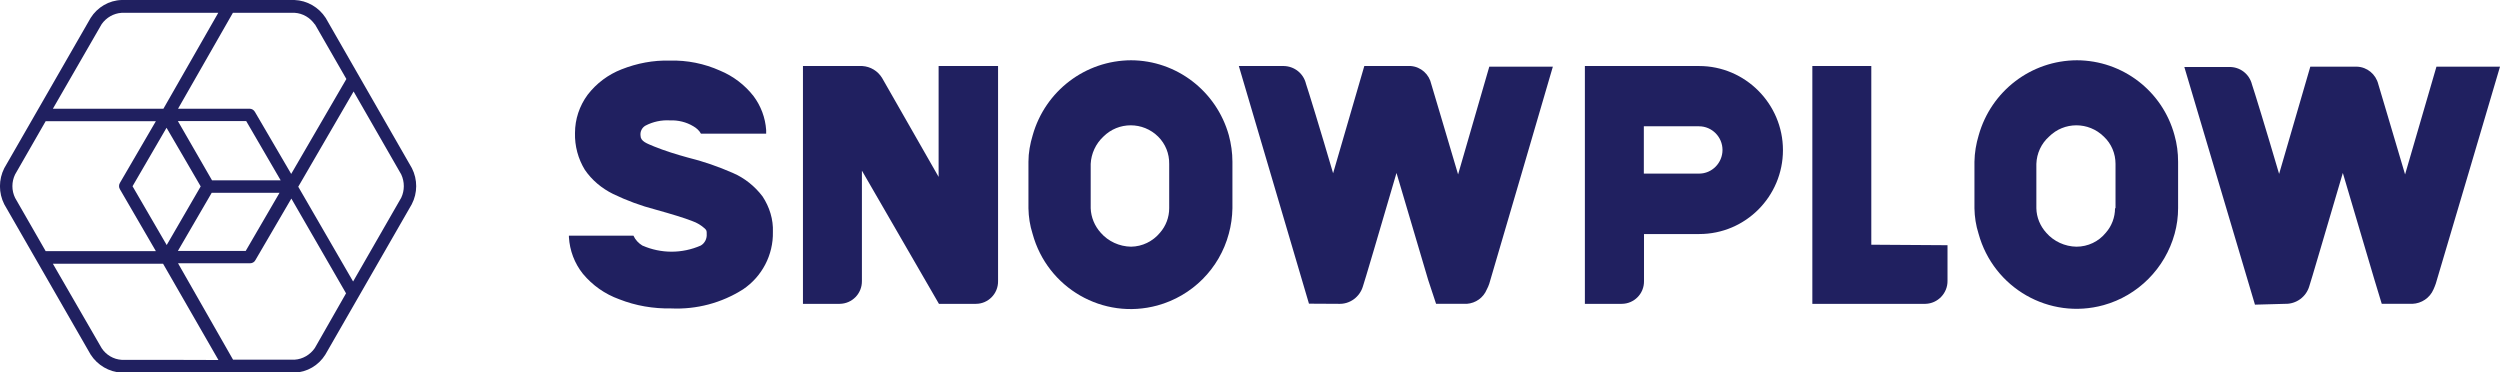 <?xml version="1.0" encoding="utf-8"?>
<!-- Generator: Adobe Illustrator 26.3.1, SVG Export Plug-In . SVG Version: 6.00 Build 0)  -->
<svg version="1.1" id="Layer_1" xmlns="http://www.w3.org/2000/svg" xmlns:xlink="http://www.w3.org/1999/xlink" x="0px" y="0px"
	 viewBox="0 0 1522.2 226.8" style="enable-background:new 0 0 1522.2 226.8;" xml:space="preserve">
<style type="text/css">
	.st0{fill:#202060;}
</style>
<g>
	<g>
		<g>
			<path class="st0" d="M688.7,36.7c-27.9,0.1-52.3,18.7-59.9,45.6c-1.6,5.3-2.6,10.7-2.6,16.2v28.3c0.1,5.3,0.9,10.5,2.5,15.5
				c9,33.1,42.9,52.7,76,43.7c21.2-5.8,37.8-22.4,43.5-43.7c1.4-5.1,2.1-10.3,2.2-15.5V98.5c0-5.5-0.8-11-2.2-16.2
				C740.7,55.5,716.4,36.8,688.7,36.7 M711.9,126.8c0,5.5-2,10.8-5.6,14.9c-4.4,5.3-10.8,8.4-17.6,8.5c-7.1-0.1-13.9-3.2-18.5-8.5
				c-3.7-4.1-5.9-9.4-6.1-14.9v-27c0.3-6.3,3.1-12.3,7.7-16.6c9.2-9.2,24.1-9.2,33.4,0c4.4,4.4,6.8,10.3,6.7,16.6L711.9,126.8"/>
			<path class="st0" d="M1264.6,36.7c-27.9,0.1-52.2,18.7-59.8,45.6c-1.6,5.3-2.5,10.7-2.6,16.2v28.3c0.1,5.3,0.9,10.5,2.5,15.5
				c9.1,33.1,43.1,52.6,76.1,43.5c21-5.8,37.5-22.4,43.3-43.5c1.4-5.1,2.1-10.3,2.1-15.5V98.5c0-5.5-0.7-11-2.2-16.2
				C1316.7,55.4,1292.4,36.8,1264.6,36.7 M1287.8,126.8c0,5.5-2,10.8-5.6,14.9c-4.4,5.4-10.9,8.5-17.9,8.5c-7-0.1-13.8-3.2-18.4-8.5
				c-3.7-4.1-5.9-9.4-6-14.9v-27c0.2-6.4,3-12.4,7.7-16.6c9.2-9.2,24.1-9.2,33.4,0c4.6,4.3,7.1,10.3,7.1,16.6v27"/>
			<path class="st0" d="M607.7,40.2h-36.2v67.5l-34.4-60.2c-2.6-4.3-7.1-7-12.1-7.3h-36.1V185h22.4c7.6-0.1,13.6-6.3,13.5-13.9l0,0
				v-67.2l46.9,81.1h22.5c7.5,0,13.6-6.2,13.5-13.8V40.2L607.7,40.2z"/>
			<path class="st0" d="M1139.4,149V40.2h-35.9V185h68.9c7.5-0.2,13.5-6.5,13.4-14c0-0.2,0-0.5,0-0.7v-21L1139.4,149L1139.4,149z"/>
			<path class="st0" d="M1034.6,40.2H965V185h22.4c7.6,0,13.7-6.2,13.6-13.8v-28.7h33.7c28.1,0,50.9-22.9,50.9-51.1
				S1062.6,40.2,1034.6,40.2 M1034.6,105.7h-33.7V76.9h33.6c7.9,0,14.3,6.5,14.3,14.4S1042.4,105.7,1034.6,105.7L1034.6,105.7"/>
			<path class="st0" d="M815.1,185c6.8,0.3,12.9-4.2,14.8-10.8c0.5-1.2,10.7-35.7,20.4-68.9l19.3,65.2l4.8,14.5h18.7
				c5.4-0.4,10.1-3.7,12.2-8.8c0.6-1.1,1.1-2.3,1.5-3.5c0.8-2.4,38.7-132.1,38.7-132.1h-38.7l-19,65.6
				c-7.7-26.4-15.5-51.9-16.3-54.9c-1.3-6.1-6.3-10.6-12.5-11.1h-28.3l-19,65.3c-7.7-26.3-15.5-51.6-16.5-54.4
				c-1.5-6.4-7.1-10.8-13.6-10.9h-27.3L797,184.9L815.1,185L815.1,185z"/>
			<path class="st0" d="M1391.3,185c6.8,0.2,12.9-4.2,14.8-10.8c0.5-1.2,10.6-35.7,20.4-68.9l19.3,65.2l4.4,14.5h18.6
				c5.6-0.2,10.7-3.6,12.9-8.8c0.5-1.1,1-2.3,1.4-3.5c0.8-2.4,39.1-132.1,39.1-132.1h-38.7l-19.1,65.6
				c-7.7-26.4-15.5-51.9-16.3-54.9c-1.5-6.1-6.8-10.5-13-10.7h-28.4l-19,65.3c-7.7-26.3-15.5-51.6-16.5-54.4
				c-1.6-6.5-7.4-10.9-14-10.7H1330l43,144.7L1391.3,185L1391.3,185z"/>
			<path class="st0" d="M464.3,119.6c-4.7-6.2-10.9-11.2-18.1-14.3c-8.9-3.9-18.1-7.1-27.5-9.4c-6.9-1.9-13.7-4-20.4-6.7
				c-4.5-1.9-8.3-3.1-8.3-6.7c-0.3-2.4,0.9-4.8,3-6c4.6-2.4,9.7-3.5,14.9-3.2c5-0.2,10,1,14.3,3.6c1.9,1.1,3.6,2.6,4.6,4.5h39.7
				v-2.2c-0.5-7.5-3.2-14.7-7.7-20.7c-5.3-6.8-12.4-12.2-20.4-15.5c-9.6-4.3-20-6.4-30.5-6.1c-10.1-0.3-20,1.6-29.4,5.3
				c-8.2,3.2-15.3,8.5-20.7,15.5c-5,6.8-7.7,14.9-7.7,23.3c-0.2,7.9,1.9,15.7,6,22.4c4.3,6.3,10.3,11.3,17.2,14.7
				c8.3,4,16.9,7.2,25.8,9.5c10,2.8,17.6,5.1,22.4,7c2.9,1,5.5,2.6,7.7,4.6c1.1,1.1,1.1,1.4,1.1,3.3c0.2,2.9-1.2,5.6-3.6,7
				c-11.4,5-24.2,5-35.6,0c-2.3-1.4-4.3-3.5-5.4-6h-39.3c0,0,0,0.6,0,0.9l0,0c0.5,8.2,3.4,15.9,8.5,22.3
				c5.9,7.1,13.5,12.4,22.1,15.5c10.1,4,20.9,5.8,31.7,5.6c15.4,0.7,30.6-3.3,43.7-11.6c11.6-7.8,18.5-21,18.2-35
				C470.9,133.7,468.6,126.1,464.3,119.6"/>
			<path class="st0" d="M250.8,102.4l-52.5-91.5C194.1,4.4,187,0.3,179.3,0H74.1c-7.7,0.2-14.8,4.4-18.9,10.9L2.6,102.4
				c-3.5,6.9-3.5,15.1,0,22l52.6,91.5c4.2,6.5,11.2,10.6,18.9,11h105.2c7.7-0.3,14.7-4.4,18.8-11l52.6-91.5
				C254.3,117.5,254.3,109.3,250.8,102.4 M191.7,14.7l19.2,33.4l-33.6,57.8l-22.1-37.8c-0.7-1.2-1.9-1.9-3.2-1.9h-43.6l33.4-58.4
				h37.6c5,0.3,9.5,3,12.3,7.1 M129.1,109.8l-20.8-36.1h41.6l21,36.1H129.1z M122.2,113.5l-20.7,35.7l-20.8-35.8l20.7-35.6
				C101.4,77.7,122.2,113.5,122.2,113.5z M128.9,117.4h41.3l-20.6,35.4h-41.3L128.9,117.4z M61.9,14.7c2.8-4,7.3-6.6,12.2-6.9h58.8
				L99.5,66.2H32.2L61.9,14.7z M9.2,106.2l18.6-32.4h67.1L73,111.4c-0.7,1.2-0.7,2.6,0,3.8l21.9,37.7H27.8L9.2,120.5
				C7,116,7,110.7,9.2,106.2 M74.1,219.1c-5-0.3-9.5-3-12.2-7.1l-29.7-51.4h67.1l33.7,58.6C133,219.1,74.1,219.1,74.1,219.1z
				 M191.7,211.9c-2.8,4.1-7.4,6.8-12.3,7.1h-37.5l-33.5-58.7h43.9c1.3,0,2.6-0.7,3.2-1.9l21.9-37.5l33.3,57.7L191.7,211.9z
				 M244.3,120.4l-29.3,51l-33.4-57.7l33.7-58l29,50.5C246.4,110.7,246.4,116,244.3,120.4"/>
		</g>
	</g>
</g>
</svg>
